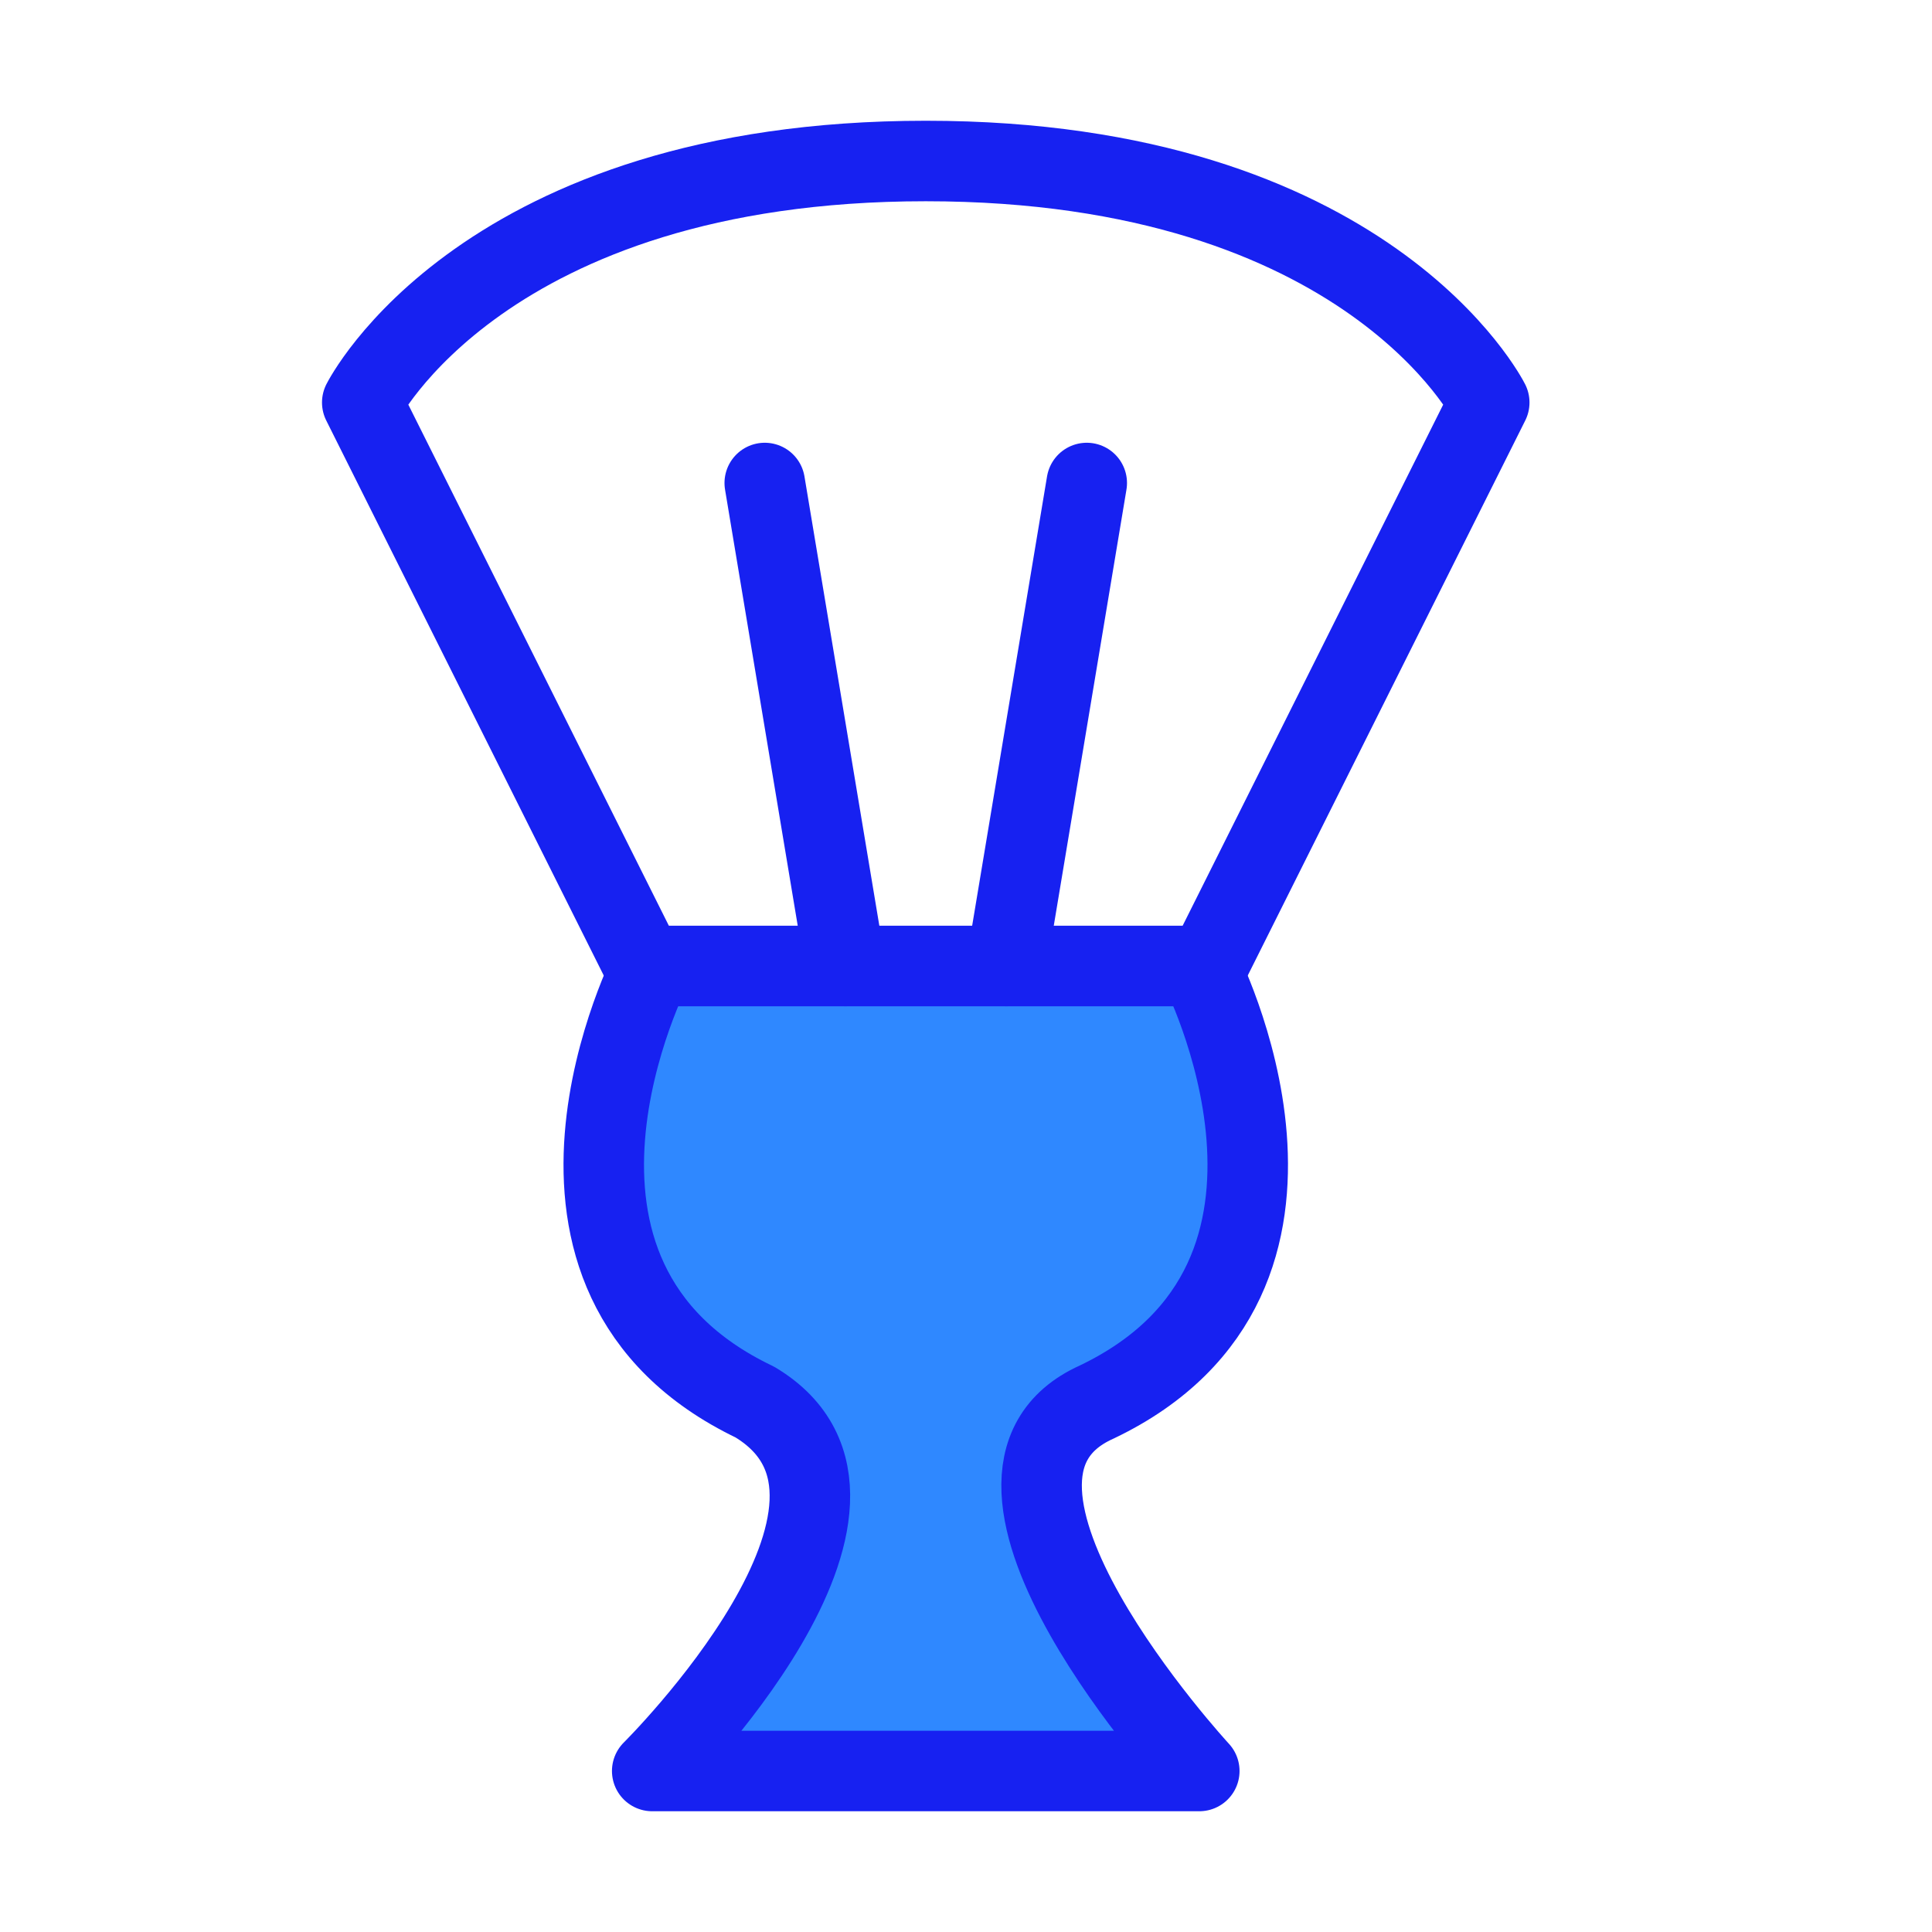 <?xml version="1.0" encoding="UTF-8"?><svg width="24" height="24" viewBox="0 0 48 48" fill="none" xmlns="http://www.w3.org/2000/svg"><path d="M29.796 24H16.204C16.204 24 12.218 31.708 18.752 34.833C22.935 37.333 16.204 44 16.204 44H29.796C29.796 44 23.065 36.708 27.248 34.833C33.782 31.708 29.796 24 29.796 24Z" fill="#2F88FF" stroke="#1721F1" stroke-width="2" stroke-linecap="round" stroke-linejoin="round"/><path d="M37 10L30 24H16L9 10C9 10 12 4 23 4C34 4 37 10 37 10Z" stroke="#1721F1" stroke-width="2" stroke-linecap="round" stroke-linejoin="round"/><path d="M25 24L27 12" stroke="#1721F1" stroke-width="2" stroke-linecap="round" stroke-linejoin="round"/><path d="M21 24L19 12" stroke="#1721F1" stroke-width="2" stroke-linecap="round" stroke-linejoin="round"/></svg>